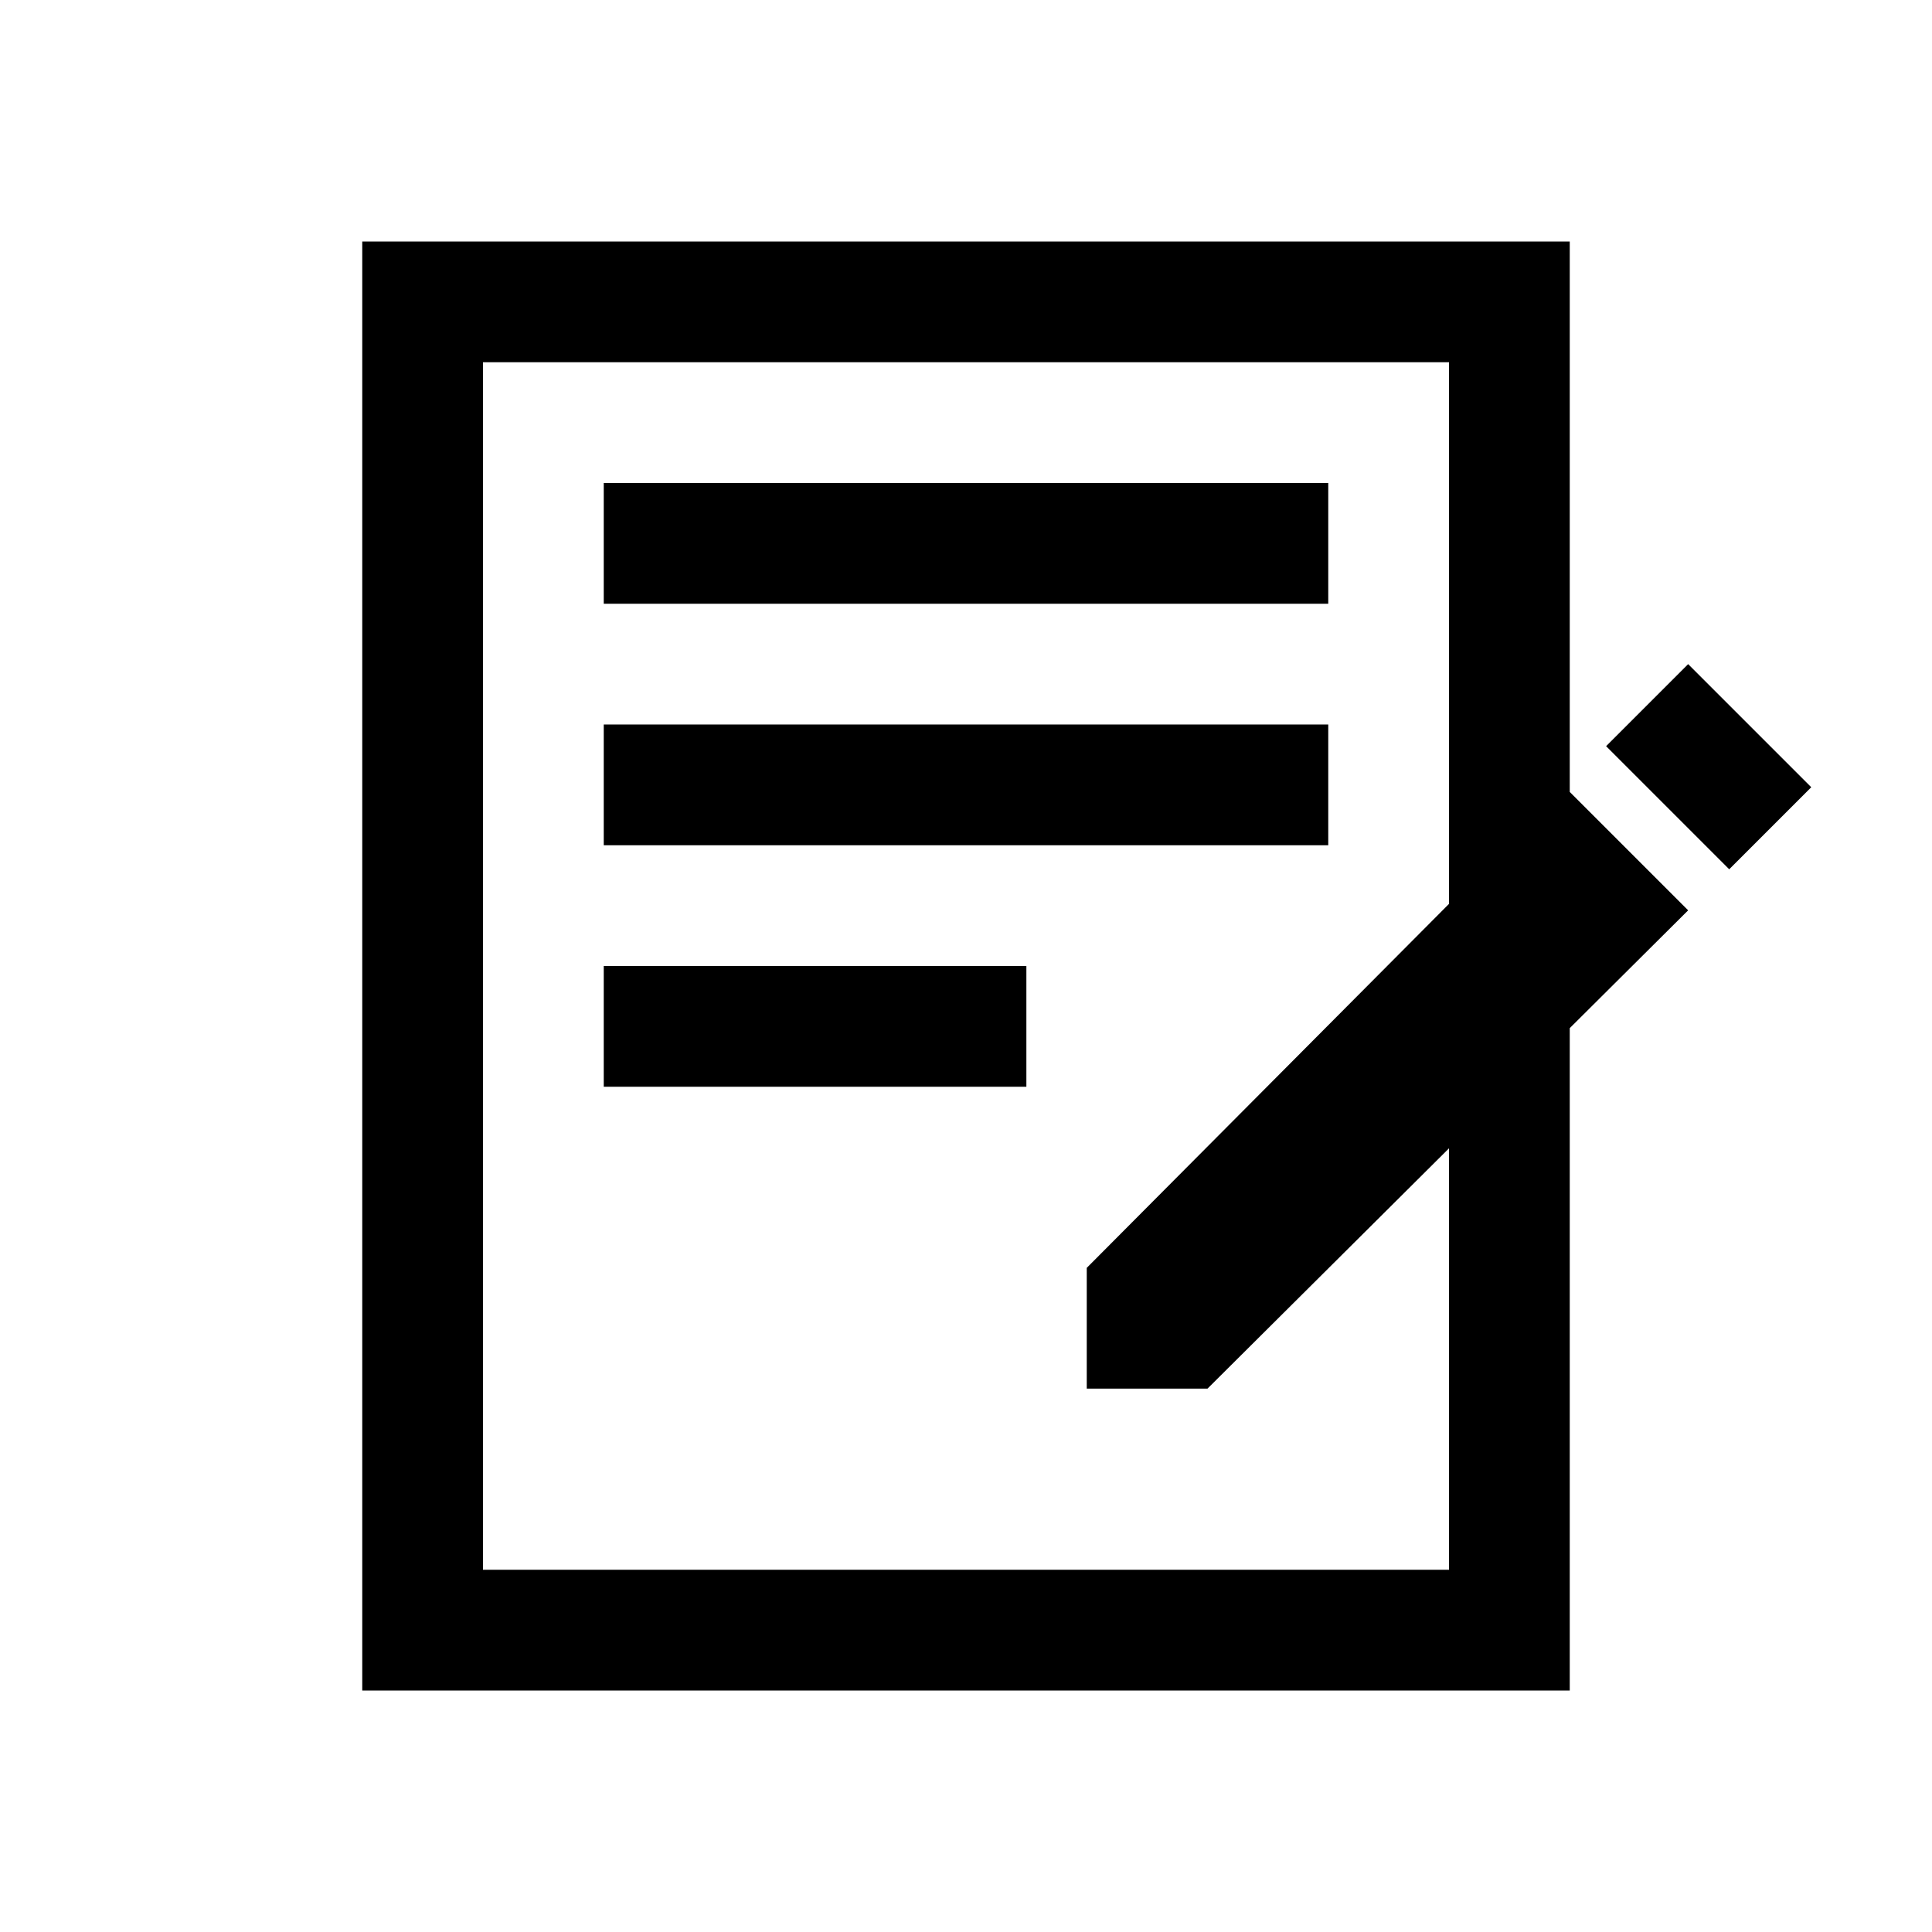 <svg width="32" height="32" viewBox="0 0 32 32" fill="none" xmlns="http://www.w3.org/2000/svg">
    <path fill-rule="evenodd" clip-rule="evenodd" d="M10 10H22V8L10 8V10Z" fill="black"/>
    <path fill-rule="evenodd" clip-rule="evenodd" d="M10 14H22V12H10V14Z" fill="black"/>
    <path fill-rule="evenodd" clip-rule="evenodd" d="M10 18H17V16H10V18Z" fill="black"/>
    <path fill-rule="evenodd" clip-rule="evenodd" d="M26 4H6V28H16H26V17.029L27.961 15.078L26 13.117V4ZM24 14.971V6H8V26H16H24V19.02L20 23H18V21L24 14.971ZM30 13.039L27.961 11L26.602 12.359L28.641 14.398L30 13.039Z" fill="black"/>
</svg>
